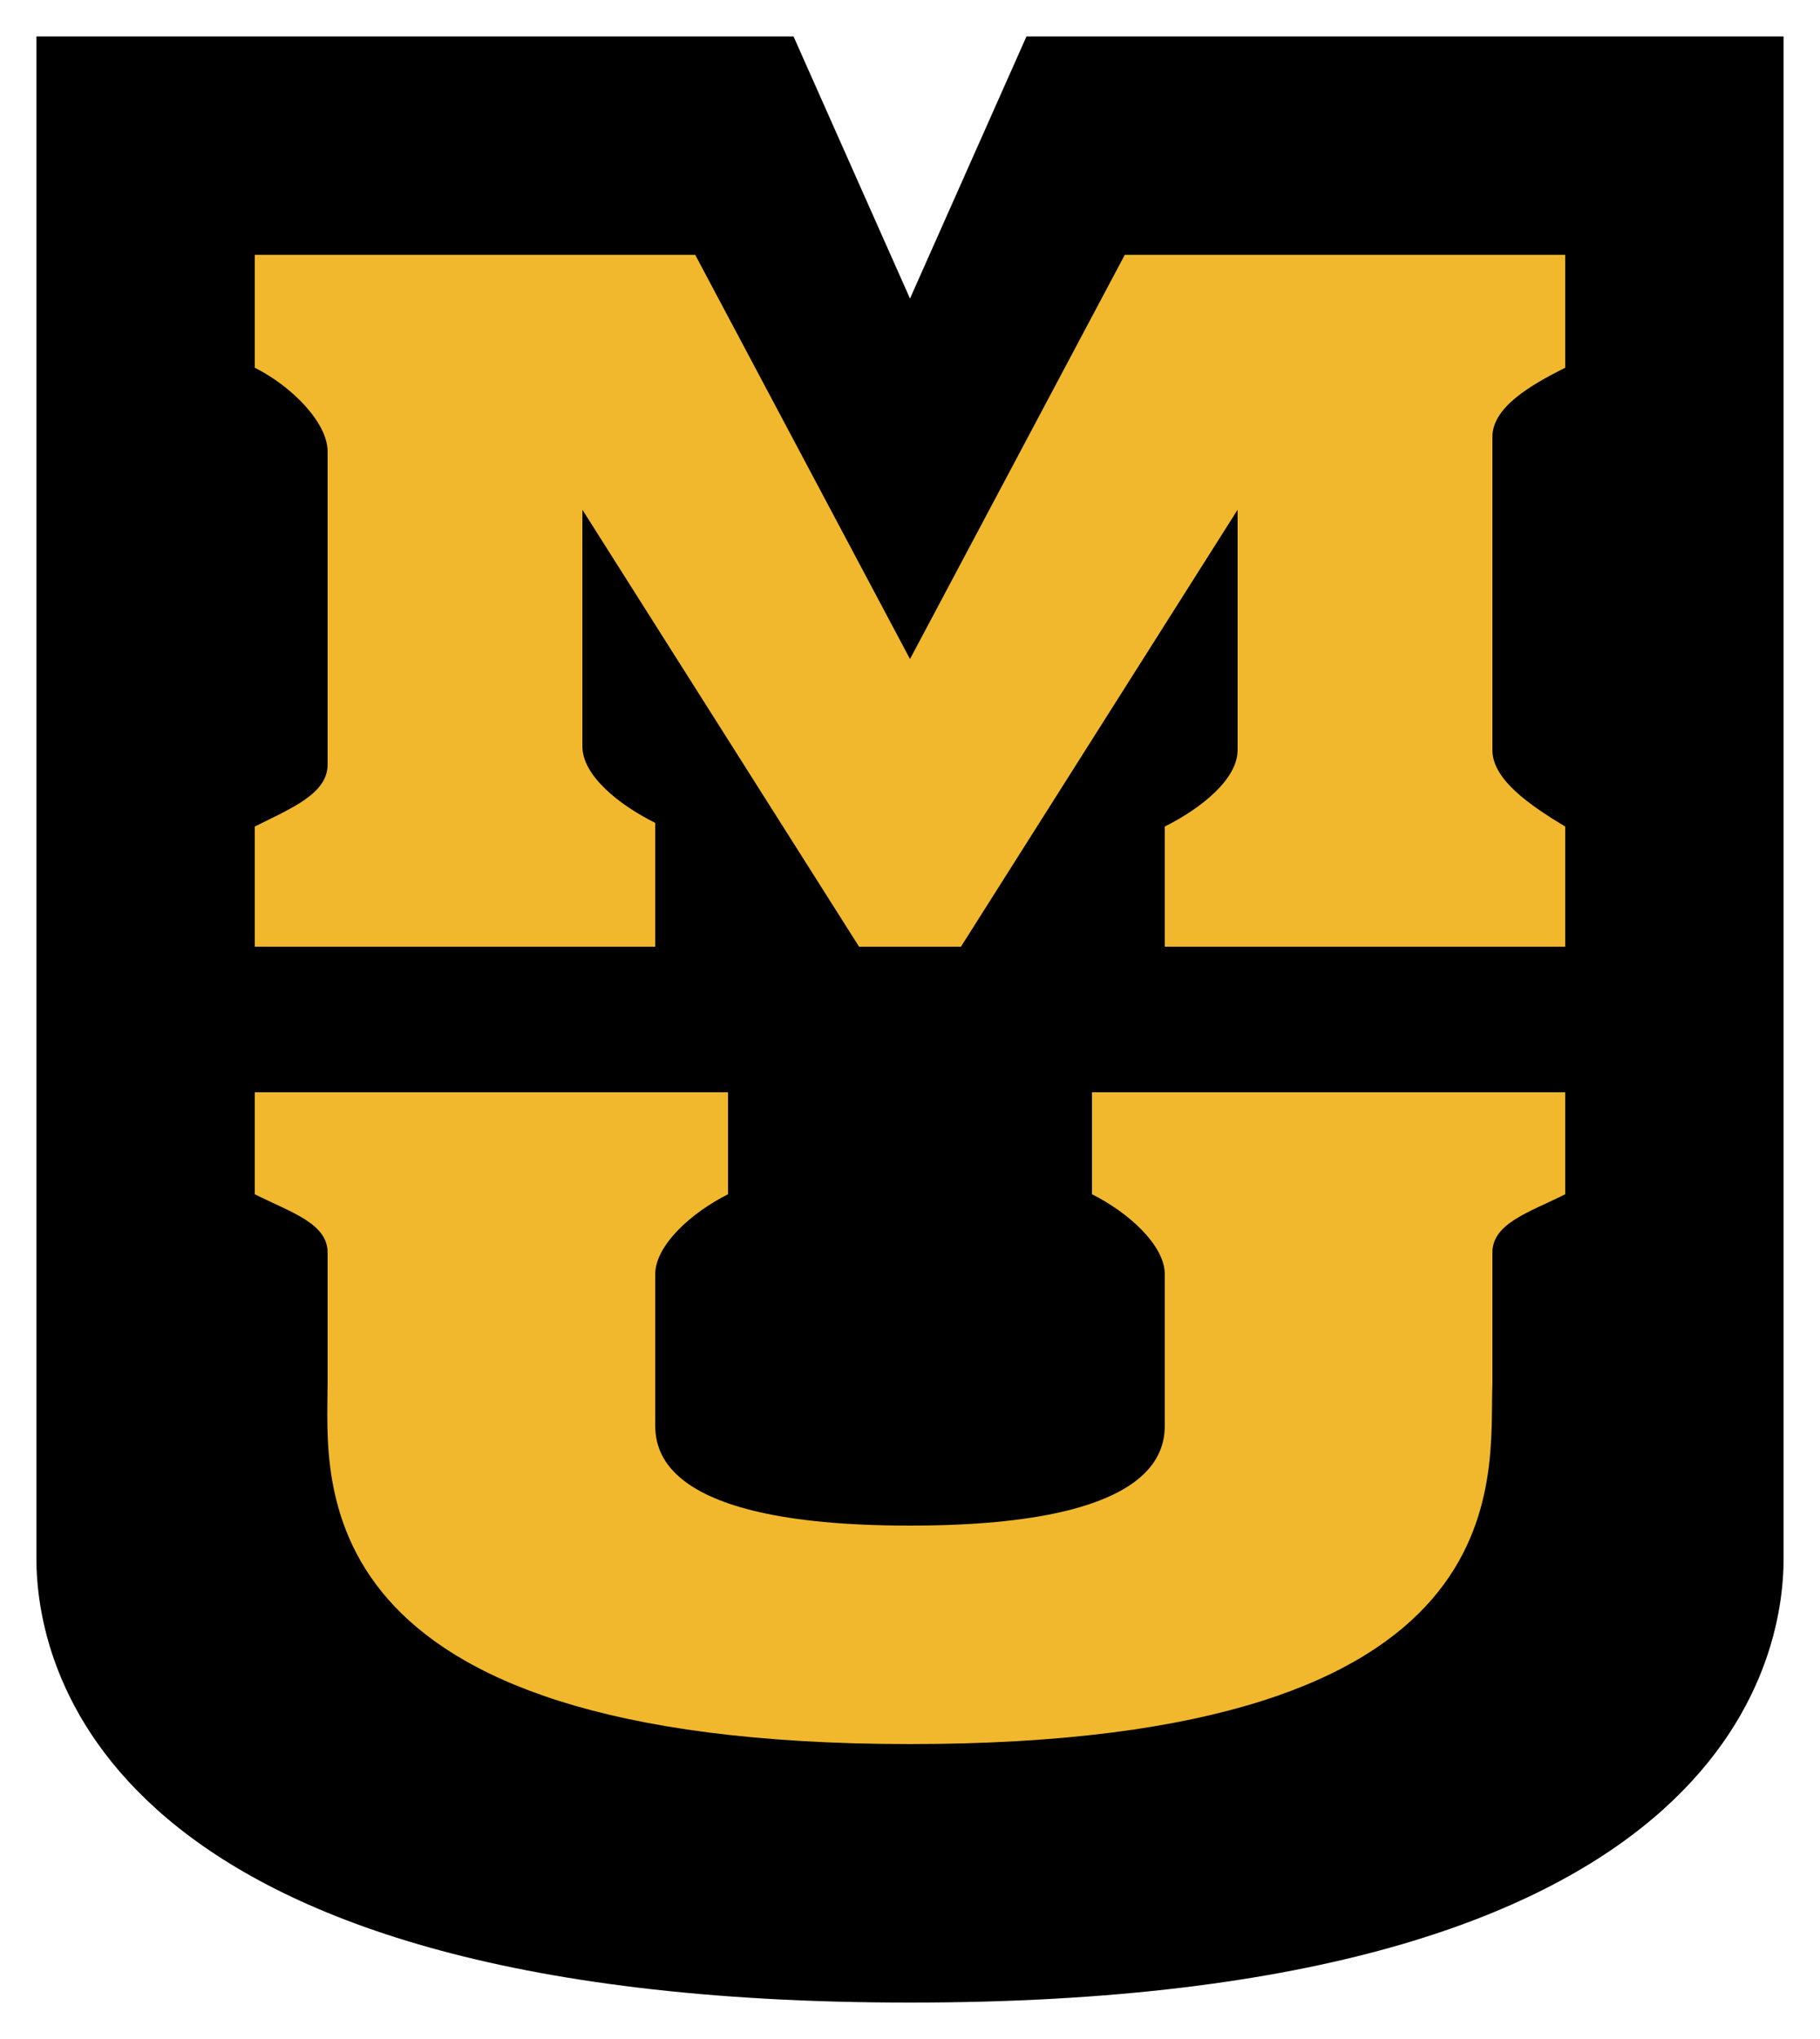 <?xml version="1.0" encoding="utf-8"?>
<!-- Generator: Adobe Illustrator 18.1.0, SVG Export Plug-In . SVG Version: 6.00 Build 0)  -->
<!DOCTYPE svg PUBLIC "-//W3C//DTD SVG 1.0//EN" "http://www.w3.org/TR/2001/REC-SVG-20010904/DTD/svg10.dtd">
<svg version="1.0" id="Layer_1" xmlns="http://www.w3.org/2000/svg" xmlns:xlink="http://www.w3.org/1999/xlink" x="0px" y="0px"
	 width="50px" height="56px" viewBox="0 0 50 56" enable-background="new 0 0 50 56" xml:space="preserve">
<g>
	<path d="M49,42.8V1H28.2L25,8.2L21.8,1H1v41.8C1,45.6,2.6,55,25,55S49,45.6,49,42.8z"/>
	<path fill="#F1B82D" d="M32,39v-4c0-0.8-1-1.7-2-2.2V30l0,0h13v2.8c-1,0.5-2,0.8-2,1.6V38c-0.1,2.6,1,9.9-16,9.9
		C8.1,47.9,9,40.6,9,38v-3.6c0-0.8-1-1.1-2-1.6V30h13l0,0v2.8c-1,0.5-2,1.4-2,2.2v4c0,0.6-0.2,2.9,7,2.9S32,39.6,32,39z"/>
	<path fill="#F1B82D" d="M25,18.1L30.9,7H43v3.1c-1,0.5-2,1.1-2,1.9v8.6c0,0.8,1,1.5,2,2.1V26H32v-3.3c1-0.5,2-1.3,2-2.1V14l-7.6,12
		h-2.8L16,14v6.5c0,0.8,1,1.6,2,2.1V26H7v-3.3c1-0.5,2-0.9,2-1.7v-8.6c0-0.8-1-1.8-2-2.3V7h12.1L25,18.1"/>
</g>
<g>
</g>
<g>
</g>
<g>
</g>
<g>
</g>
<g>
</g>
<g>
</g>
<g>
</g>
<g>
</g>
<g>
</g>
<g>
</g>
<g>
</g>
<g>
</g>
<g>
</g>
<g>
</g>
<g>
</g>
</svg>
